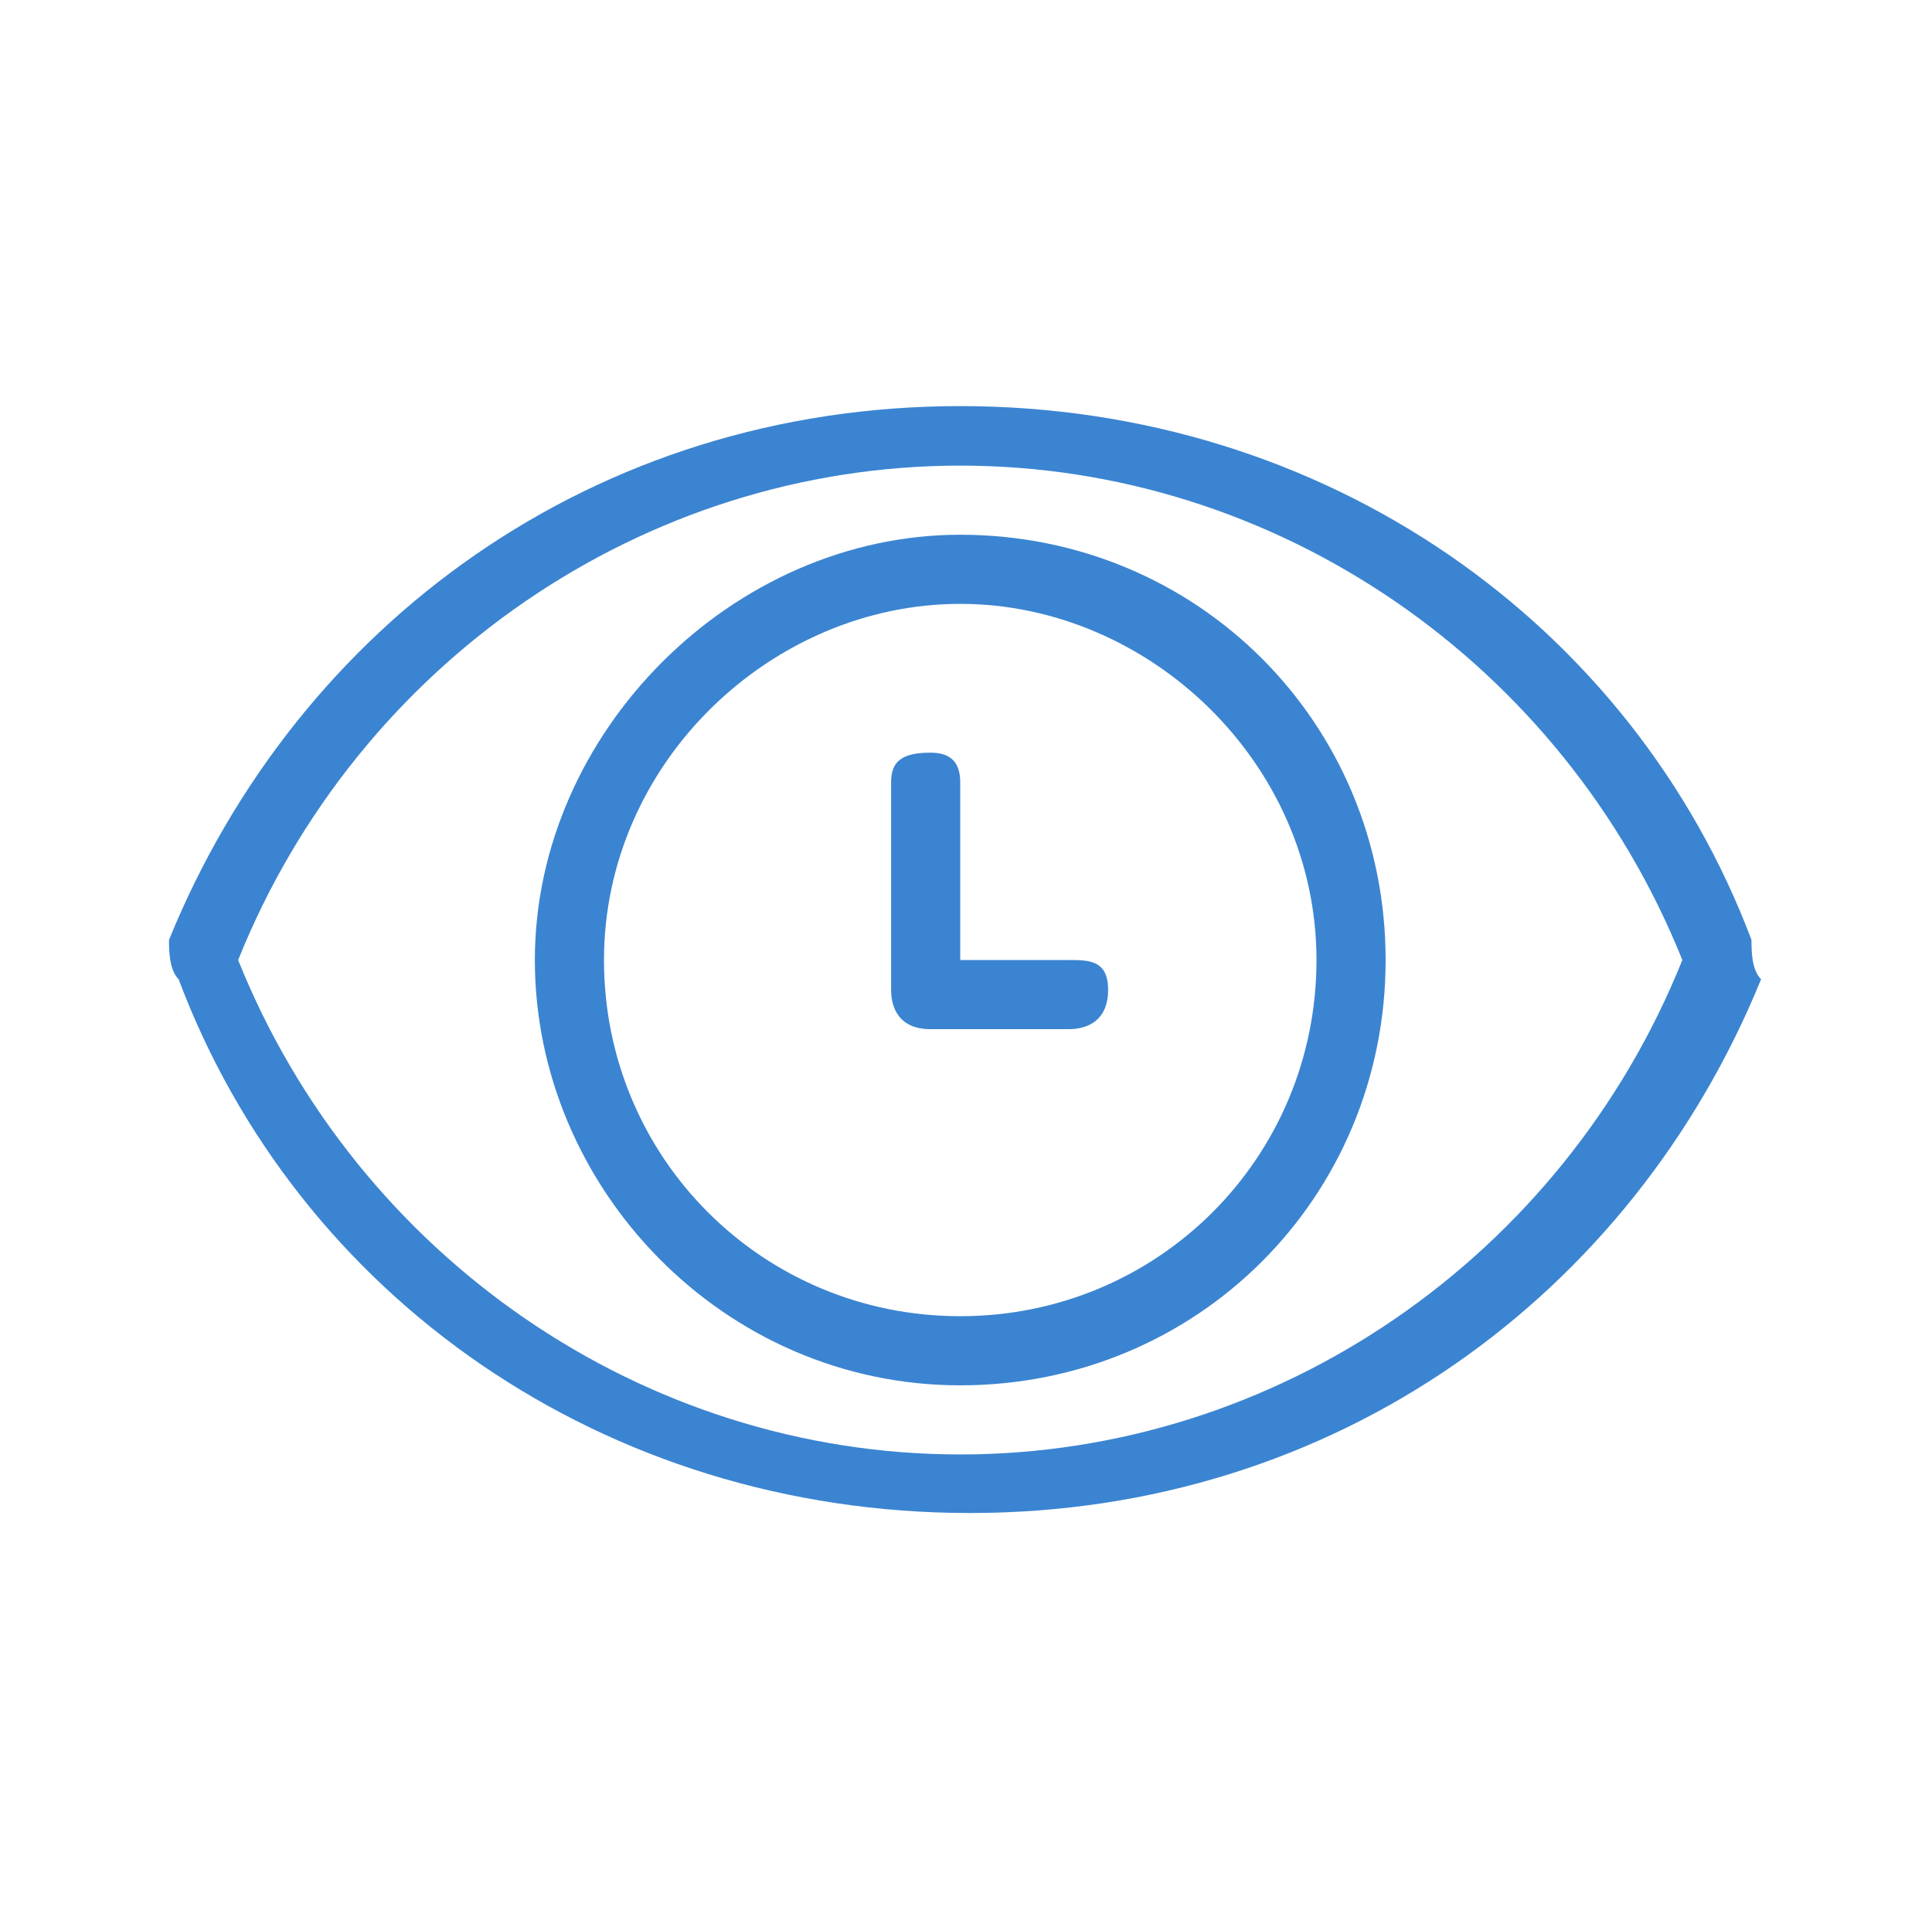<?xml version="1.0" encoding="utf-8"?>
<!-- Generator: Adobe Illustrator 22.0.0, SVG Export Plug-In . SVG Version: 6.00 Build 0)  -->
<svg version="1.1" id="图层_1" xmlns="http://www.w3.org/2000/svg" xmlns:xlink="http://www.w3.org/1999/xlink" x="0px" y="0px"
	 viewBox="0 0 201.2 200" style="enable-background:new 0 0 201.2 200;" xml:space="preserve">
<style type="text/css">
	.st0{fill:#3B84D1;}
</style>
<path class="st0" d="M111.3,100H100V81.5c0-2.1-1-3.1-3.1-3.1c-3.1,0-4.1,1-4.1,3.1v21.6c0,2.1,1,4.1,4.1,4.1h14.4
	c2.1,0,4.1-1,4.1-4.1S113.4,100,111.3,100z M182.4,97.9C170,65,138.1,42.3,100,42.3S31,65,17.6,97.9c0,1,0,3.1,1,4.1
	c12.4,33,44.3,55.6,82.4,55.6s69-22.7,82.4-55.6C182.4,101,182.4,99,182.4,97.9z M100,151.5c-33,0-62.8-20.6-75.2-51.5
	C37.2,69.1,67,48.5,100,48.5s62.8,20.6,75.2,51.5C162.8,130.9,133,151.5,100,151.5z M100,55.7c-23.7,0-44.3,20.6-44.3,44.3
	s19.6,44.3,44.3,44.3s44.3-19.6,44.3-44.3S124.7,55.7,100,55.7z M100,137.1c-20.6,0-37.1-16.5-37.1-37.1S80.4,62.9,100,62.9
	s37.1,16.5,37.1,37.1S120.6,137.1,100,137.1z"/>
</svg>
